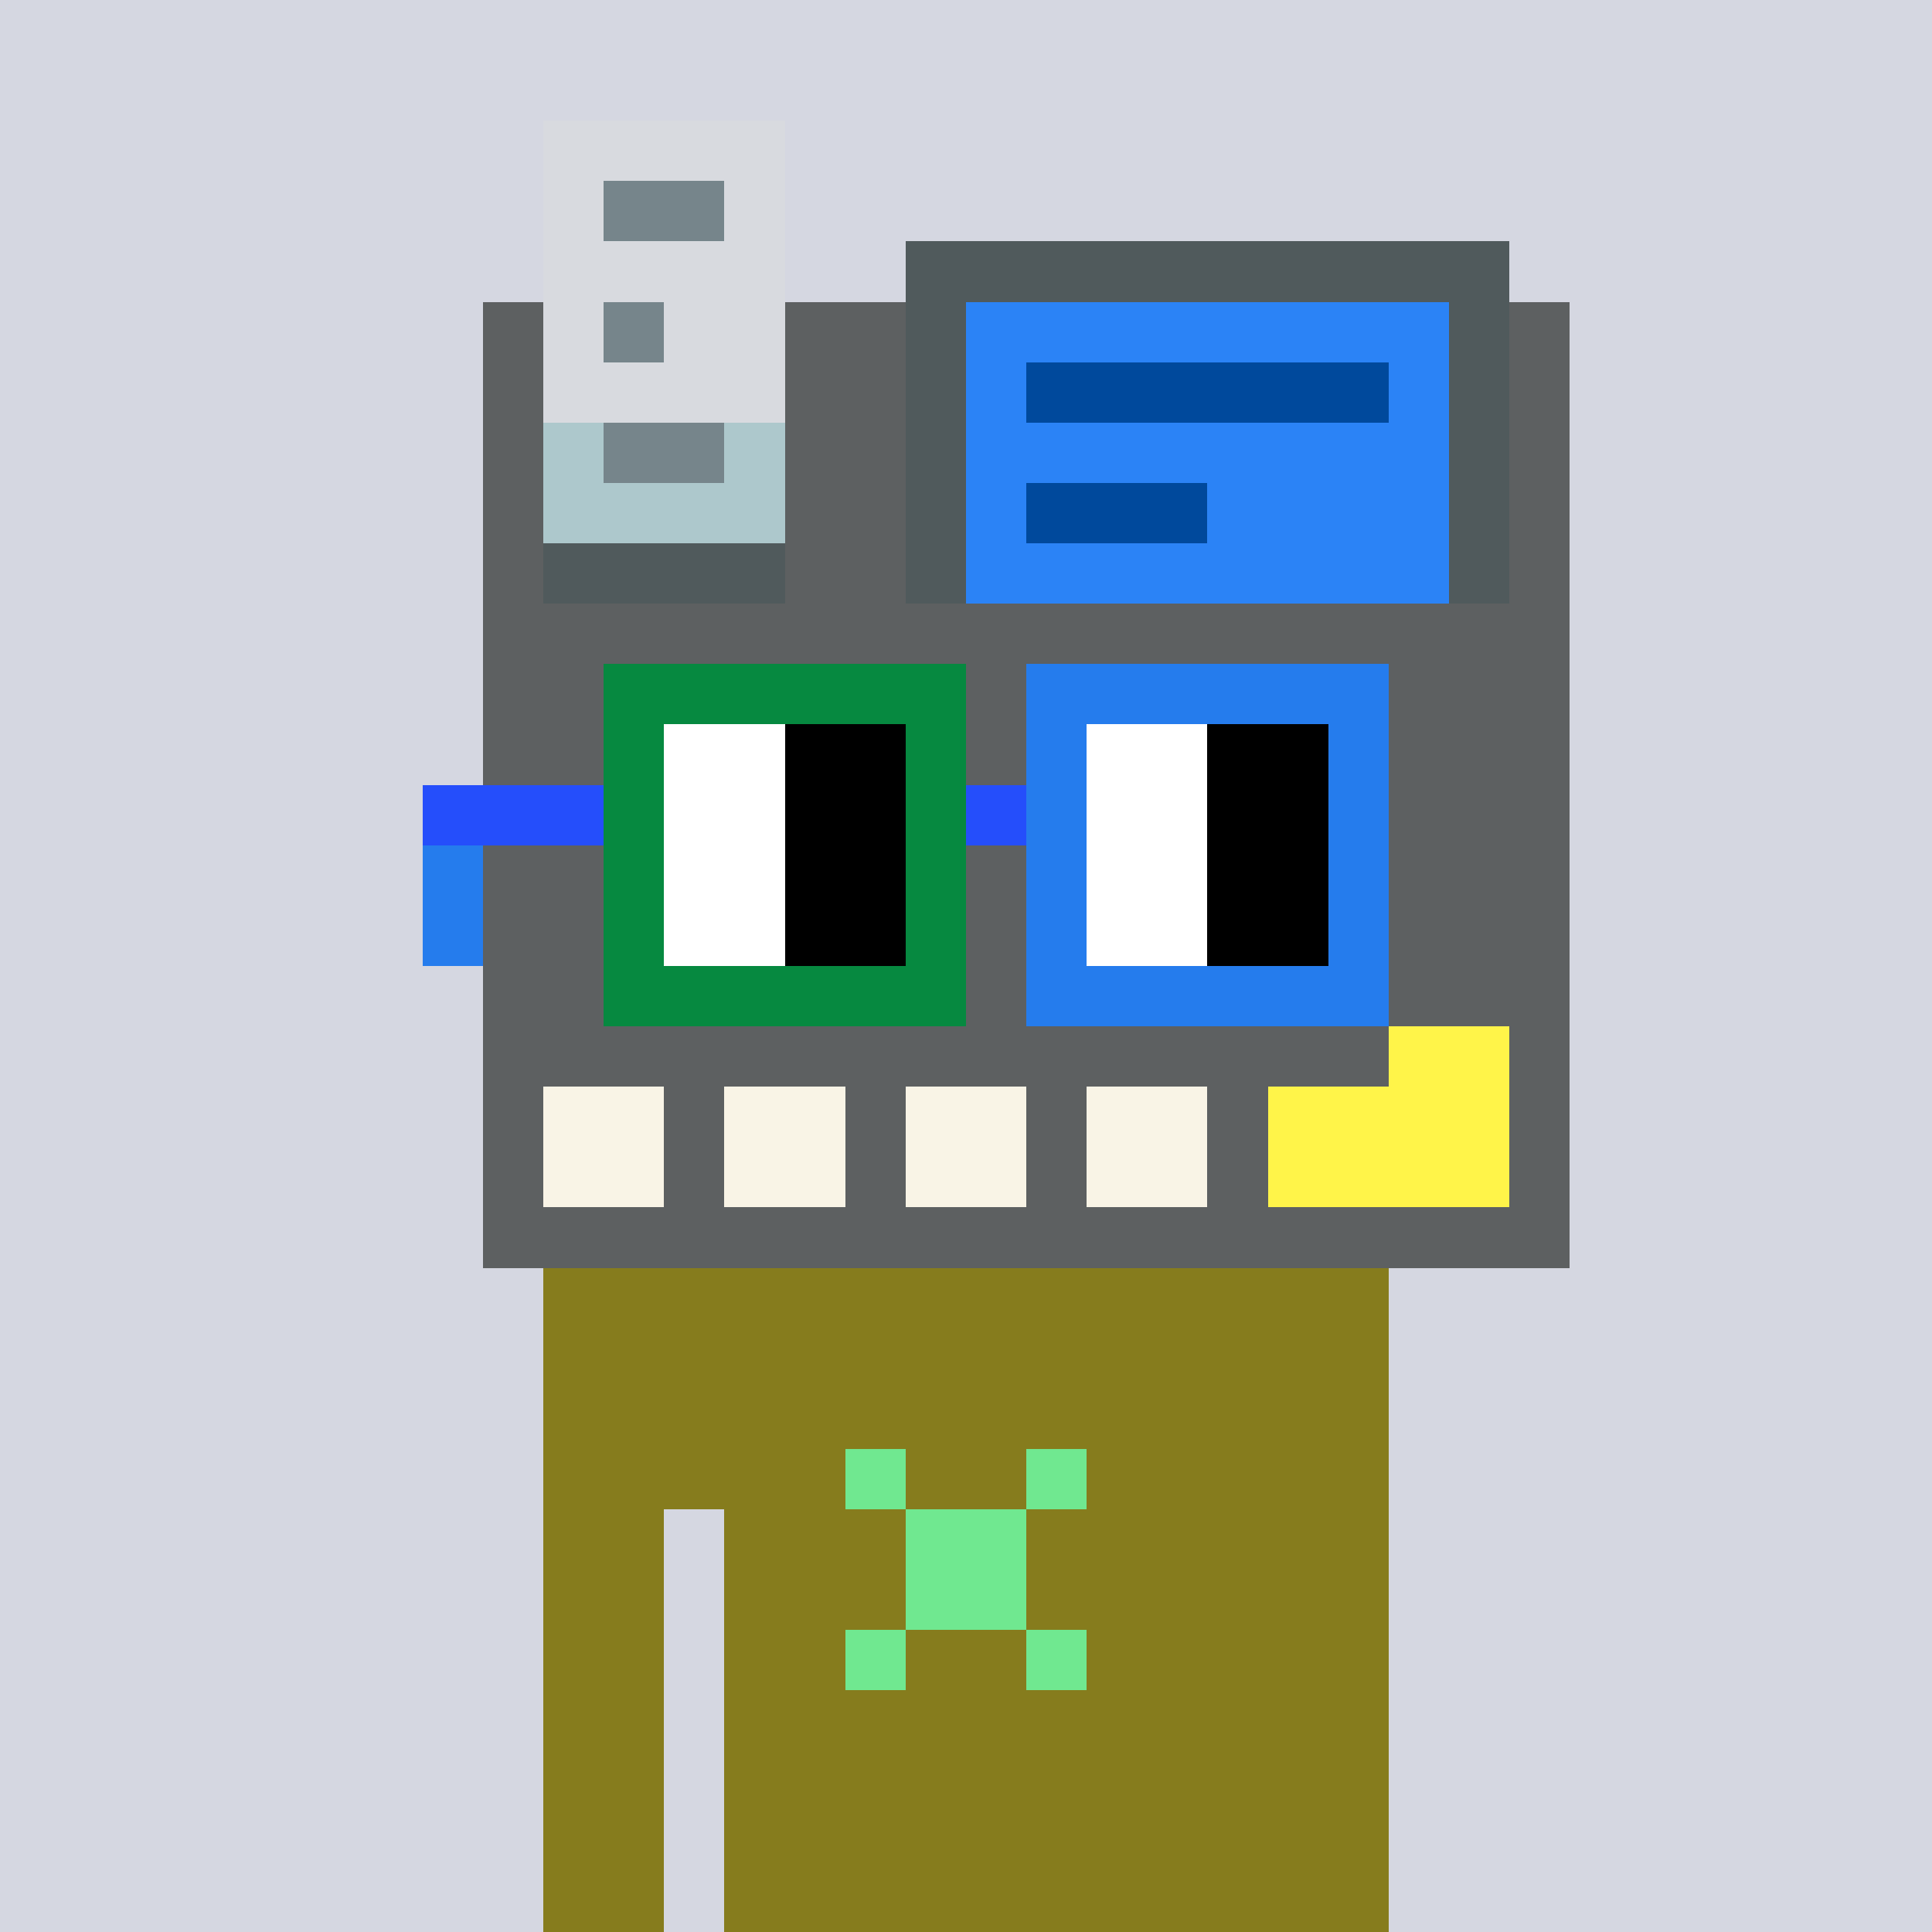 <svg width="320" height="320" viewBox="0 0 320 320" xmlns="http://www.w3.org/2000/svg" shape-rendering="crispEdges"><rect width="100%" height="100%" fill="#d5d7e1" /><rect width="140" height="10" x="90" y="210" fill="#867c1d" /><rect width="140" height="10" x="90" y="220" fill="#867c1d" /><rect width="140" height="10" x="90" y="230" fill="#867c1d" /><rect width="140" height="10" x="90" y="240" fill="#867c1d" /><rect width="20" height="10" x="90" y="250" fill="#867c1d" /><rect width="110" height="10" x="120" y="250" fill="#867c1d" /><rect width="20" height="10" x="90" y="260" fill="#867c1d" /><rect width="110" height="10" x="120" y="260" fill="#867c1d" /><rect width="20" height="10" x="90" y="270" fill="#867c1d" /><rect width="110" height="10" x="120" y="270" fill="#867c1d" /><rect width="20" height="10" x="90" y="280" fill="#867c1d" /><rect width="110" height="10" x="120" y="280" fill="#867c1d" /><rect width="20" height="10" x="90" y="290" fill="#867c1d" /><rect width="110" height="10" x="120" y="290" fill="#867c1d" /><rect width="20" height="10" x="90" y="300" fill="#867c1d" /><rect width="110" height="10" x="120" y="300" fill="#867c1d" /><rect width="20" height="10" x="90" y="310" fill="#867c1d" /><rect width="110" height="10" x="120" y="310" fill="#867c1d" /><rect width="10" height="10" x="140" y="240" fill="#70e890" /><rect width="10" height="10" x="170" y="240" fill="#70e890" /><rect width="20" height="10" x="150" y="250" fill="#70e890" /><rect width="20" height="10" x="150" y="260" fill="#70e890" /><rect width="10" height="10" x="140" y="270" fill="#70e890" /><rect width="10" height="10" x="170" y="270" fill="#70e890" /><rect width="40" height="10" x="90" y="20" fill="#d8dadf" /><rect width="10" height="10" x="90" y="30" fill="#d8dadf" /><rect width="20" height="10" x="100" y="30" fill="#76858b" /><rect width="10" height="10" x="120" y="30" fill="#d8dadf" /><rect width="40" height="10" x="90" y="40" fill="#d8dadf" /><rect width="100" height="10" x="150" y="40" fill="#505a5c" /><rect width="10" height="10" x="80" y="50" fill="#5d6061" /><rect width="10" height="10" x="90" y="50" fill="#d8dadf" /><rect width="10" height="10" x="100" y="50" fill="#76858b" /><rect width="20" height="10" x="110" y="50" fill="#d8dadf" /><rect width="20" height="10" x="130" y="50" fill="#5d6061" /><rect width="10" height="10" x="150" y="50" fill="#505a5c" /><rect width="80" height="10" x="160" y="50" fill="#2b83f6" /><rect width="10" height="10" x="240" y="50" fill="#505a5c" /><rect width="10" height="10" x="250" y="50" fill="#5d6061" /><rect width="10" height="10" x="80" y="60" fill="#5d6061" /><rect width="40" height="10" x="90" y="60" fill="#d8dadf" /><rect width="20" height="10" x="130" y="60" fill="#5d6061" /><rect width="10" height="10" x="150" y="60" fill="#505a5c" /><rect width="10" height="10" x="160" y="60" fill="#2b83f6" /><rect width="60" height="10" x="170" y="60" fill="#00499c" /><rect width="10" height="10" x="230" y="60" fill="#2b83f6" /><rect width="10" height="10" x="240" y="60" fill="#505a5c" /><rect width="10" height="10" x="250" y="60" fill="#5d6061" /><rect width="10" height="10" x="80" y="70" fill="#5d6061" /><rect width="10" height="10" x="90" y="70" fill="#adc8cc" /><rect width="20" height="10" x="100" y="70" fill="#76858b" /><rect width="10" height="10" x="120" y="70" fill="#adc8cc" /><rect width="20" height="10" x="130" y="70" fill="#5d6061" /><rect width="10" height="10" x="150" y="70" fill="#505a5c" /><rect width="80" height="10" x="160" y="70" fill="#2b83f6" /><rect width="10" height="10" x="240" y="70" fill="#505a5c" /><rect width="10" height="10" x="250" y="70" fill="#5d6061" /><rect width="10" height="10" x="80" y="80" fill="#5d6061" /><rect width="40" height="10" x="90" y="80" fill="#adc8cc" /><rect width="20" height="10" x="130" y="80" fill="#5d6061" /><rect width="10" height="10" x="150" y="80" fill="#505a5c" /><rect width="10" height="10" x="160" y="80" fill="#2b83f6" /><rect width="30" height="10" x="170" y="80" fill="#00499c" /><rect width="40" height="10" x="200" y="80" fill="#2b83f6" /><rect width="10" height="10" x="240" y="80" fill="#505a5c" /><rect width="10" height="10" x="250" y="80" fill="#5d6061" /><rect width="10" height="10" x="80" y="90" fill="#5d6061" /><rect width="40" height="10" x="90" y="90" fill="#505a5c" /><rect width="20" height="10" x="130" y="90" fill="#5d6061" /><rect width="10" height="10" x="150" y="90" fill="#505a5c" /><rect width="80" height="10" x="160" y="90" fill="#2b83f6" /><rect width="10" height="10" x="240" y="90" fill="#505a5c" /><rect width="10" height="10" x="250" y="90" fill="#5d6061" /><rect width="180" height="10" x="80" y="100" fill="#5d6061" /><rect width="180" height="10" x="80" y="110" fill="#5d6061" /><rect width="180" height="10" x="80" y="120" fill="#5d6061" /><rect width="180" height="10" x="80" y="130" fill="#5d6061" /><rect width="180" height="10" x="80" y="140" fill="#5d6061" /><rect width="180" height="10" x="80" y="150" fill="#5d6061" /><rect width="180" height="10" x="80" y="160" fill="#5d6061" /><rect width="150" height="10" x="80" y="170" fill="#5d6061" /><rect width="20" height="10" x="230" y="170" fill="#fff449" /><rect width="10" height="10" x="250" y="170" fill="#5d6061" /><rect width="10" height="10" x="80" y="180" fill="#5d6061" /><rect width="20" height="10" x="90" y="180" fill="#f9f4e6" /><rect width="10" height="10" x="110" y="180" fill="#5d6061" /><rect width="20" height="10" x="120" y="180" fill="#f9f4e6" /><rect width="10" height="10" x="140" y="180" fill="#5d6061" /><rect width="20" height="10" x="150" y="180" fill="#f9f4e6" /><rect width="10" height="10" x="170" y="180" fill="#5d6061" /><rect width="20" height="10" x="180" y="180" fill="#f9f4e6" /><rect width="10" height="10" x="200" y="180" fill="#5d6061" /><rect width="40" height="10" x="210" y="180" fill="#fff449" /><rect width="10" height="10" x="250" y="180" fill="#5d6061" /><rect width="10" height="10" x="80" y="190" fill="#5d6061" /><rect width="20" height="10" x="90" y="190" fill="#f9f4e6" /><rect width="10" height="10" x="110" y="190" fill="#5d6061" /><rect width="20" height="10" x="120" y="190" fill="#f9f4e6" /><rect width="10" height="10" x="140" y="190" fill="#5d6061" /><rect width="20" height="10" x="150" y="190" fill="#f9f4e6" /><rect width="10" height="10" x="170" y="190" fill="#5d6061" /><rect width="20" height="10" x="180" y="190" fill="#f9f4e6" /><rect width="10" height="10" x="200" y="190" fill="#5d6061" /><rect width="40" height="10" x="210" y="190" fill="#fff449" /><rect width="10" height="10" x="250" y="190" fill="#5d6061" /><rect width="180" height="10" x="80" y="200" fill="#5d6061" /><rect width="60" height="10" x="100" y="110" fill="#068940" /><rect width="60" height="10" x="170" y="110" fill="#257ced" /><rect width="10" height="10" x="100" y="120" fill="#068940" /><rect width="20" height="10" x="110" y="120" fill="#ffffff" /><rect width="20" height="10" x="130" y="120" fill="#000000" /><rect width="10" height="10" x="150" y="120" fill="#068940" /><rect width="10" height="10" x="170" y="120" fill="#257ced" /><rect width="20" height="10" x="180" y="120" fill="#ffffff" /><rect width="20" height="10" x="200" y="120" fill="#000000" /><rect width="10" height="10" x="220" y="120" fill="#257ced" /><rect width="30" height="10" x="70" y="130" fill="#254efb" /><rect width="10" height="10" x="100" y="130" fill="#068940" /><rect width="20" height="10" x="110" y="130" fill="#ffffff" /><rect width="20" height="10" x="130" y="130" fill="#000000" /><rect width="10" height="10" x="150" y="130" fill="#068940" /><rect width="10" height="10" x="160" y="130" fill="#254efb" /><rect width="10" height="10" x="170" y="130" fill="#257ced" /><rect width="20" height="10" x="180" y="130" fill="#ffffff" /><rect width="20" height="10" x="200" y="130" fill="#000000" /><rect width="10" height="10" x="220" y="130" fill="#257ced" /><rect width="10" height="10" x="70" y="140" fill="#257ced" /><rect width="10" height="10" x="100" y="140" fill="#068940" /><rect width="20" height="10" x="110" y="140" fill="#ffffff" /><rect width="20" height="10" x="130" y="140" fill="#000000" /><rect width="10" height="10" x="150" y="140" fill="#068940" /><rect width="10" height="10" x="170" y="140" fill="#257ced" /><rect width="20" height="10" x="180" y="140" fill="#ffffff" /><rect width="20" height="10" x="200" y="140" fill="#000000" /><rect width="10" height="10" x="220" y="140" fill="#257ced" /><rect width="10" height="10" x="70" y="150" fill="#257ced" /><rect width="10" height="10" x="100" y="150" fill="#068940" /><rect width="20" height="10" x="110" y="150" fill="#ffffff" /><rect width="20" height="10" x="130" y="150" fill="#000000" /><rect width="10" height="10" x="150" y="150" fill="#068940" /><rect width="10" height="10" x="170" y="150" fill="#257ced" /><rect width="20" height="10" x="180" y="150" fill="#ffffff" /><rect width="20" height="10" x="200" y="150" fill="#000000" /><rect width="10" height="10" x="220" y="150" fill="#257ced" /><rect width="60" height="10" x="100" y="160" fill="#068940" /><rect width="60" height="10" x="170" y="160" fill="#257ced" /></svg>